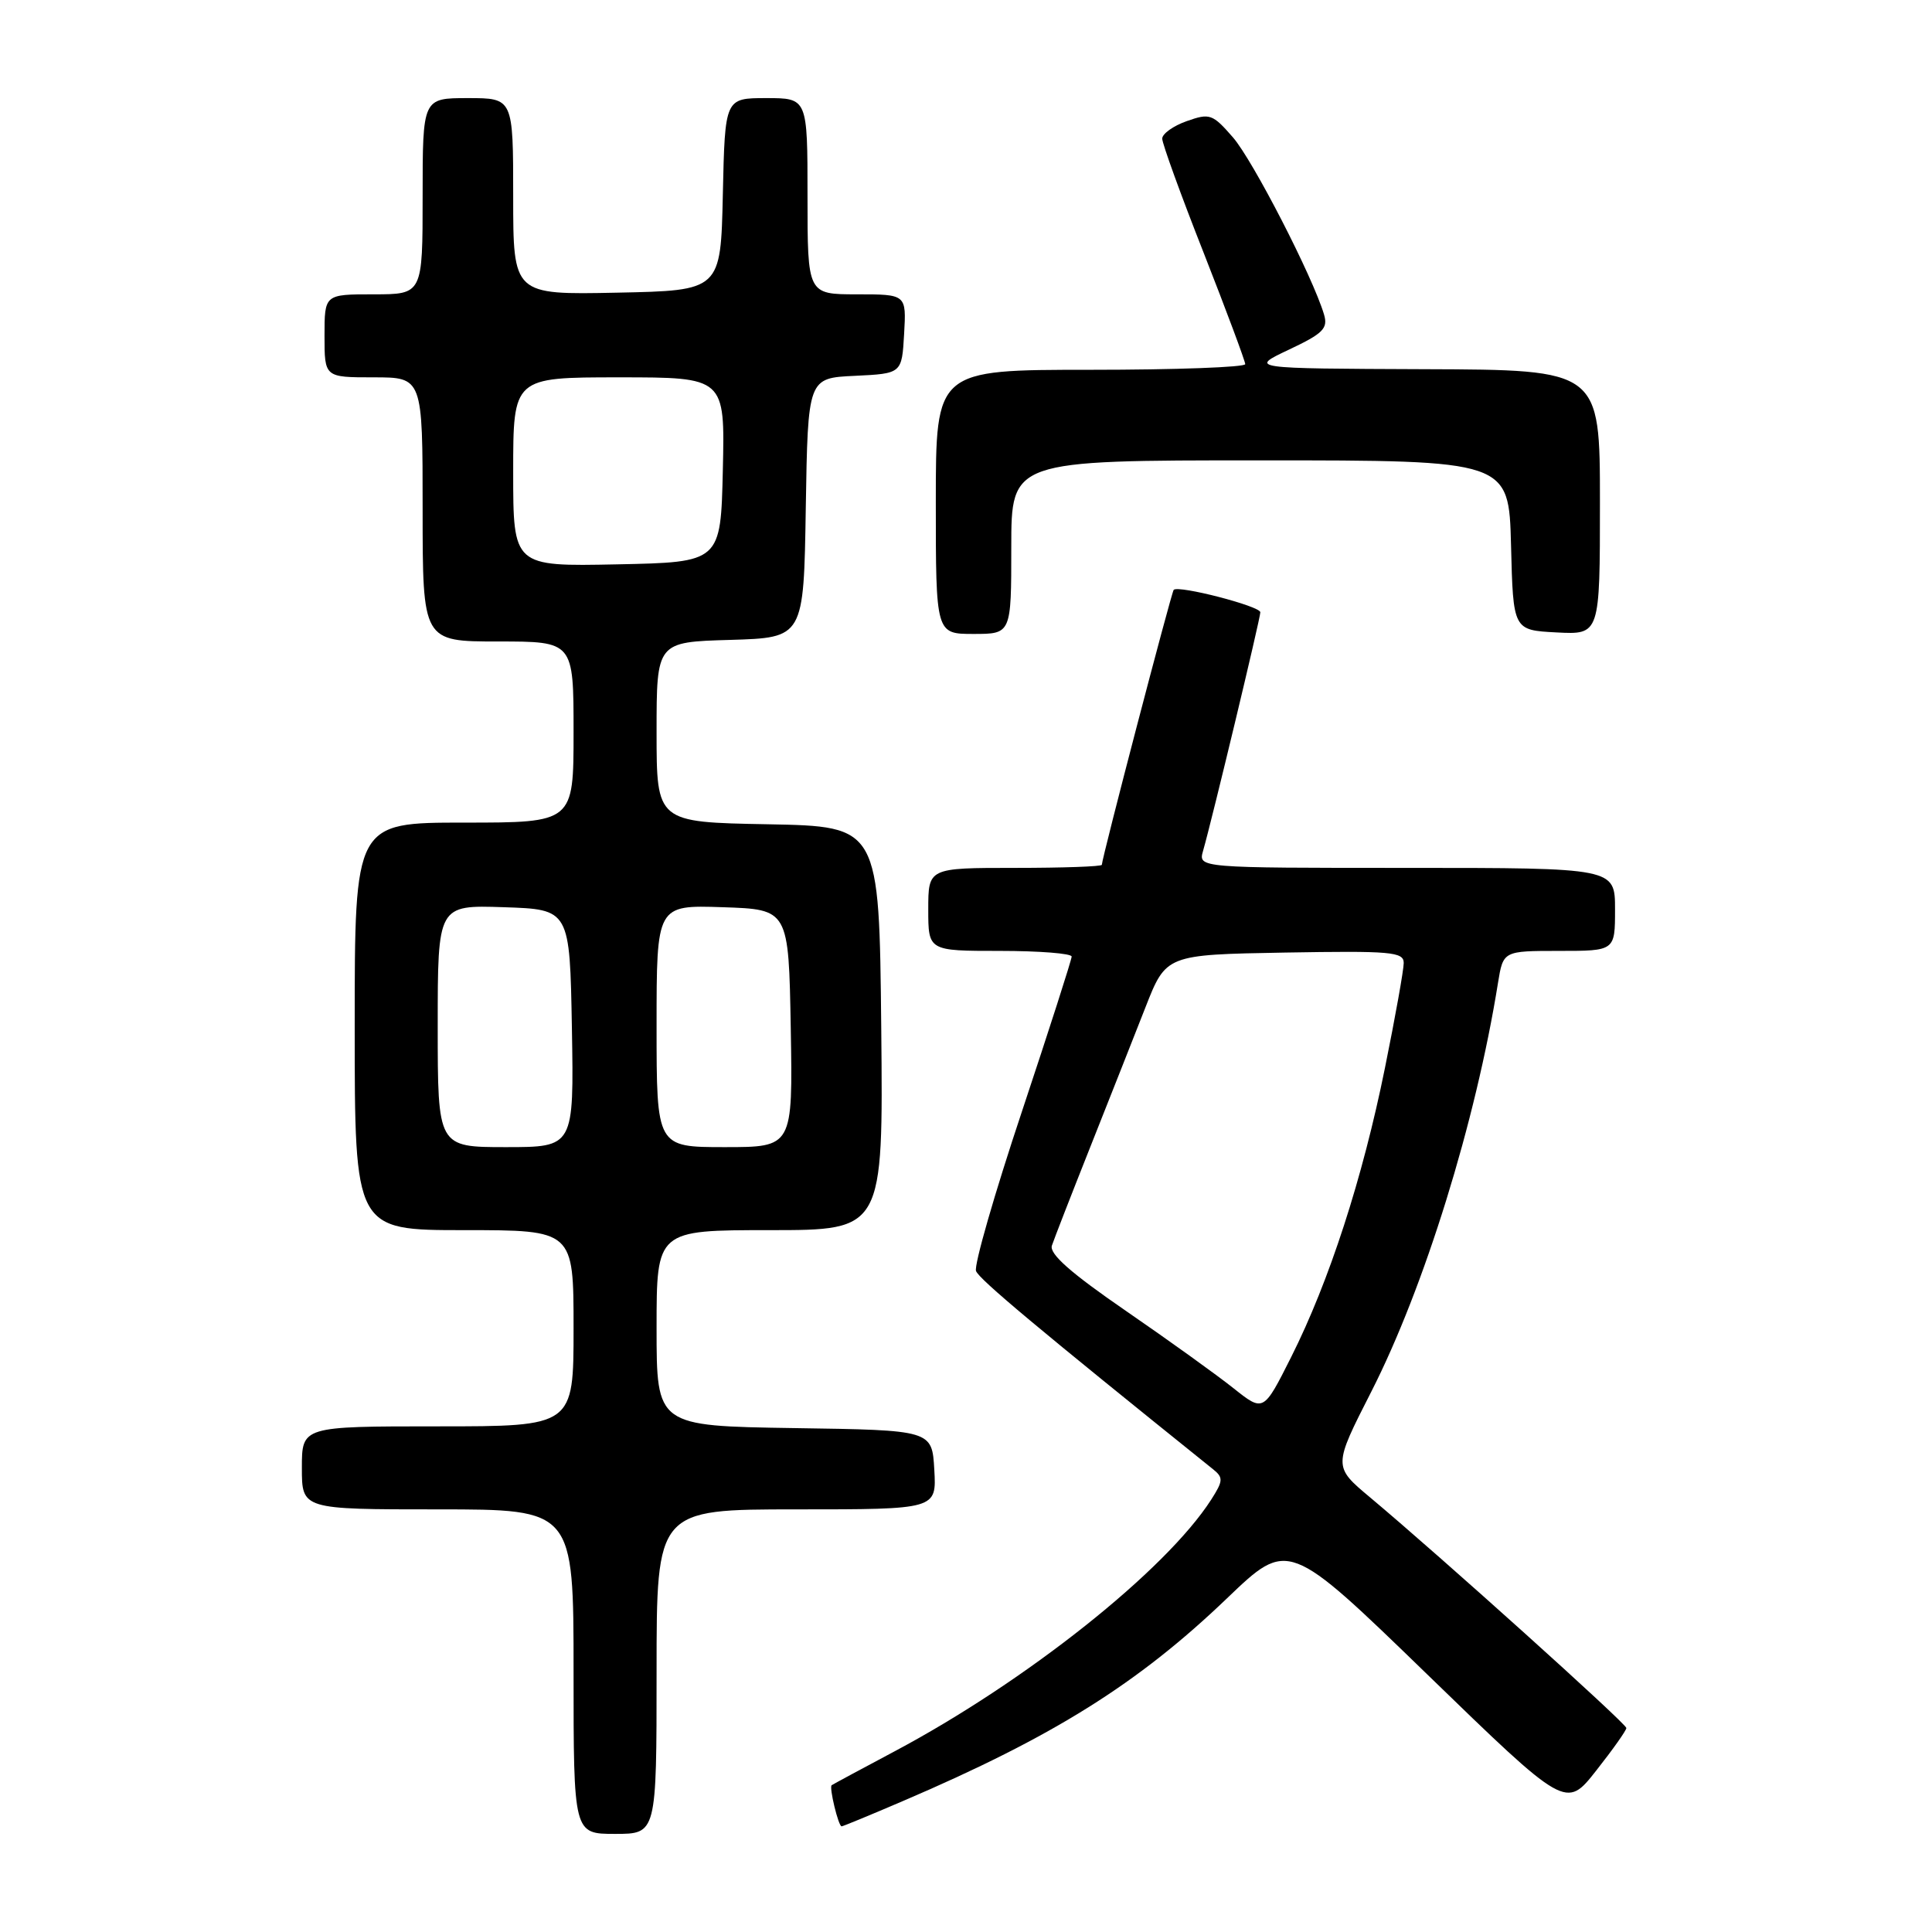 <?xml version="1.0" encoding="UTF-8" standalone="no"?>
<!DOCTYPE svg PUBLIC "-//W3C//DTD SVG 1.1//EN" "http://www.w3.org/Graphics/SVG/1.1/DTD/svg11.dtd" >
<svg xmlns="http://www.w3.org/2000/svg" xmlns:xlink="http://www.w3.org/1999/xlink" version="1.1" viewBox="0 0 256 256">
 <g >
 <path fill="currentColor"
d=" M 87.00 221.50 C 87.00 200.00 87.00 200.00 105.55 200.00 C 124.10 200.00 124.10 200.00 123.80 194.75 C 123.50 189.50 123.50 189.50 105.25 189.23 C 87.00 188.95 87.00 188.95 87.00 175.98 C 87.00 163.00 87.00 163.00 102.02 163.00 C 117.03 163.00 117.03 163.00 116.77 136.25 C 116.50 109.50 116.50 109.50 101.75 109.22 C 87.00 108.95 87.00 108.95 87.00 97.01 C 87.00 85.07 87.00 85.07 96.75 84.79 C 106.50 84.50 106.50 84.50 106.77 67.30 C 107.05 50.09 107.05 50.09 113.27 49.80 C 119.50 49.50 119.50 49.50 119.80 44.25 C 120.10 39.00 120.10 39.00 113.55 39.00 C 107.00 39.00 107.00 39.00 107.00 26.00 C 107.00 13.00 107.00 13.00 101.53 13.00 C 96.06 13.00 96.06 13.00 95.78 25.75 C 95.50 38.50 95.50 38.50 81.75 38.78 C 68.00 39.06 68.00 39.06 68.00 26.03 C 68.00 13.00 68.00 13.00 62.00 13.00 C 56.00 13.00 56.00 13.00 56.00 26.00 C 56.00 39.00 56.00 39.00 49.50 39.00 C 43.00 39.00 43.00 39.00 43.00 44.50 C 43.00 50.00 43.00 50.00 49.50 50.00 C 56.00 50.00 56.00 50.00 56.00 67.50 C 56.00 85.00 56.00 85.00 66.00 85.00 C 76.00 85.00 76.00 85.00 76.00 97.00 C 76.00 109.00 76.00 109.00 61.50 109.00 C 47.00 109.00 47.00 109.00 47.00 136.00 C 47.00 163.00 47.00 163.00 61.50 163.00 C 76.00 163.00 76.00 163.00 76.00 176.00 C 76.00 189.00 76.00 189.00 58.00 189.00 C 40.00 189.00 40.00 189.00 40.00 194.50 C 40.00 200.00 40.00 200.00 58.00 200.00 C 76.00 200.00 76.00 200.00 76.00 221.50 C 76.00 243.00 76.00 243.00 81.50 243.00 C 87.00 243.00 87.00 243.00 87.00 221.50 Z  M 119.66 238.64 C 139.58 230.11 150.77 223.11 162.60 211.77 C 170.70 204.01 170.70 204.01 189.10 221.85 C 207.50 239.70 207.50 239.70 211.50 234.62 C 213.70 231.83 215.50 229.29 215.50 228.97 C 215.50 228.39 190.88 206.23 181.54 198.41 C 176.65 194.32 176.65 194.32 181.70 184.41 C 188.73 170.61 195.55 148.62 198.49 130.25 C 199.18 126.00 199.18 126.00 206.59 126.00 C 214.00 126.00 214.00 126.00 214.00 120.50 C 214.00 115.00 214.00 115.00 186.38 115.00 C 158.77 115.00 158.77 115.00 159.41 112.75 C 160.62 108.54 167.00 81.94 167.00 81.13 C 167.00 80.32 156.14 77.51 155.52 78.16 C 155.22 78.48 146.00 113.74 146.00 114.59 C 146.00 114.82 140.82 115.00 134.50 115.00 C 123.00 115.00 123.00 115.00 123.00 120.50 C 123.00 126.00 123.00 126.00 132.50 126.00 C 137.72 126.00 142.00 126.34 142.00 126.75 C 142.00 127.16 139.03 136.40 135.41 147.28 C 131.78 158.16 129.04 167.67 129.33 168.42 C 129.76 169.53 137.58 176.07 160.77 194.71 C 162.11 195.79 162.07 196.24 160.49 198.71 C 154.45 208.11 135.96 222.80 118.50 232.08 C 114.10 234.42 110.37 236.43 110.20 236.55 C 109.84 236.81 111.09 242.00 111.52 242.00 C 111.69 242.00 115.35 240.49 119.66 238.64 Z  M 134.00 72.50 C 134.00 61.00 134.00 61.00 166.97 61.00 C 199.93 61.00 199.93 61.00 200.22 72.25 C 200.50 83.50 200.50 83.50 206.25 83.80 C 212.00 84.10 212.00 84.10 212.00 66.55 C 212.00 49.00 212.00 49.00 188.75 48.92 C 165.50 48.83 165.50 48.83 170.79 46.33 C 175.33 44.19 175.99 43.52 175.44 41.67 C 173.95 36.67 166.02 21.25 163.37 18.20 C 160.67 15.10 160.30 14.97 157.25 16.05 C 155.46 16.68 154.00 17.73 154.00 18.37 C 154.00 19.02 156.47 25.84 159.50 33.52 C 162.52 41.21 164.99 47.84 165.00 48.25 C 165.00 48.66 155.78 49.00 144.50 49.00 C 124.00 49.00 124.00 49.00 124.00 66.50 C 124.00 84.00 124.00 84.00 129.00 84.00 C 134.00 84.00 134.00 84.00 134.00 72.50 Z  M 58.00 135.96 C 58.00 119.92 58.00 119.92 66.75 120.21 C 75.50 120.50 75.50 120.50 75.78 136.25 C 76.05 152.00 76.05 152.00 67.03 152.00 C 58.00 152.00 58.00 152.00 58.00 135.96 Z  M 87.00 135.96 C 87.00 119.92 87.00 119.92 95.75 120.21 C 104.50 120.50 104.50 120.50 104.78 136.25 C 105.05 152.00 105.05 152.00 96.03 152.00 C 87.00 152.00 87.00 152.00 87.00 135.96 Z  M 68.00 62.53 C 68.00 50.00 68.00 50.00 82.03 50.00 C 96.06 50.00 96.06 50.00 95.78 62.25 C 95.50 74.50 95.50 74.50 81.75 74.78 C 68.00 75.06 68.00 75.06 68.00 62.53 Z  M 163.46 183.96 C 161.28 182.22 154.86 177.60 149.19 173.70 C 141.89 168.68 139.02 166.15 139.38 165.05 C 139.66 164.20 141.95 158.32 144.46 152.00 C 146.97 145.68 150.26 137.35 151.77 133.50 C 154.51 126.50 154.51 126.50 170.26 126.22 C 184.33 125.98 186.00 126.12 186.00 127.60 C 186.00 128.51 184.88 134.77 183.51 141.52 C 180.55 156.15 176.12 169.80 171.09 179.81 C 167.42 187.11 167.42 187.11 163.46 183.96 Z "/>
</g>
</svg>